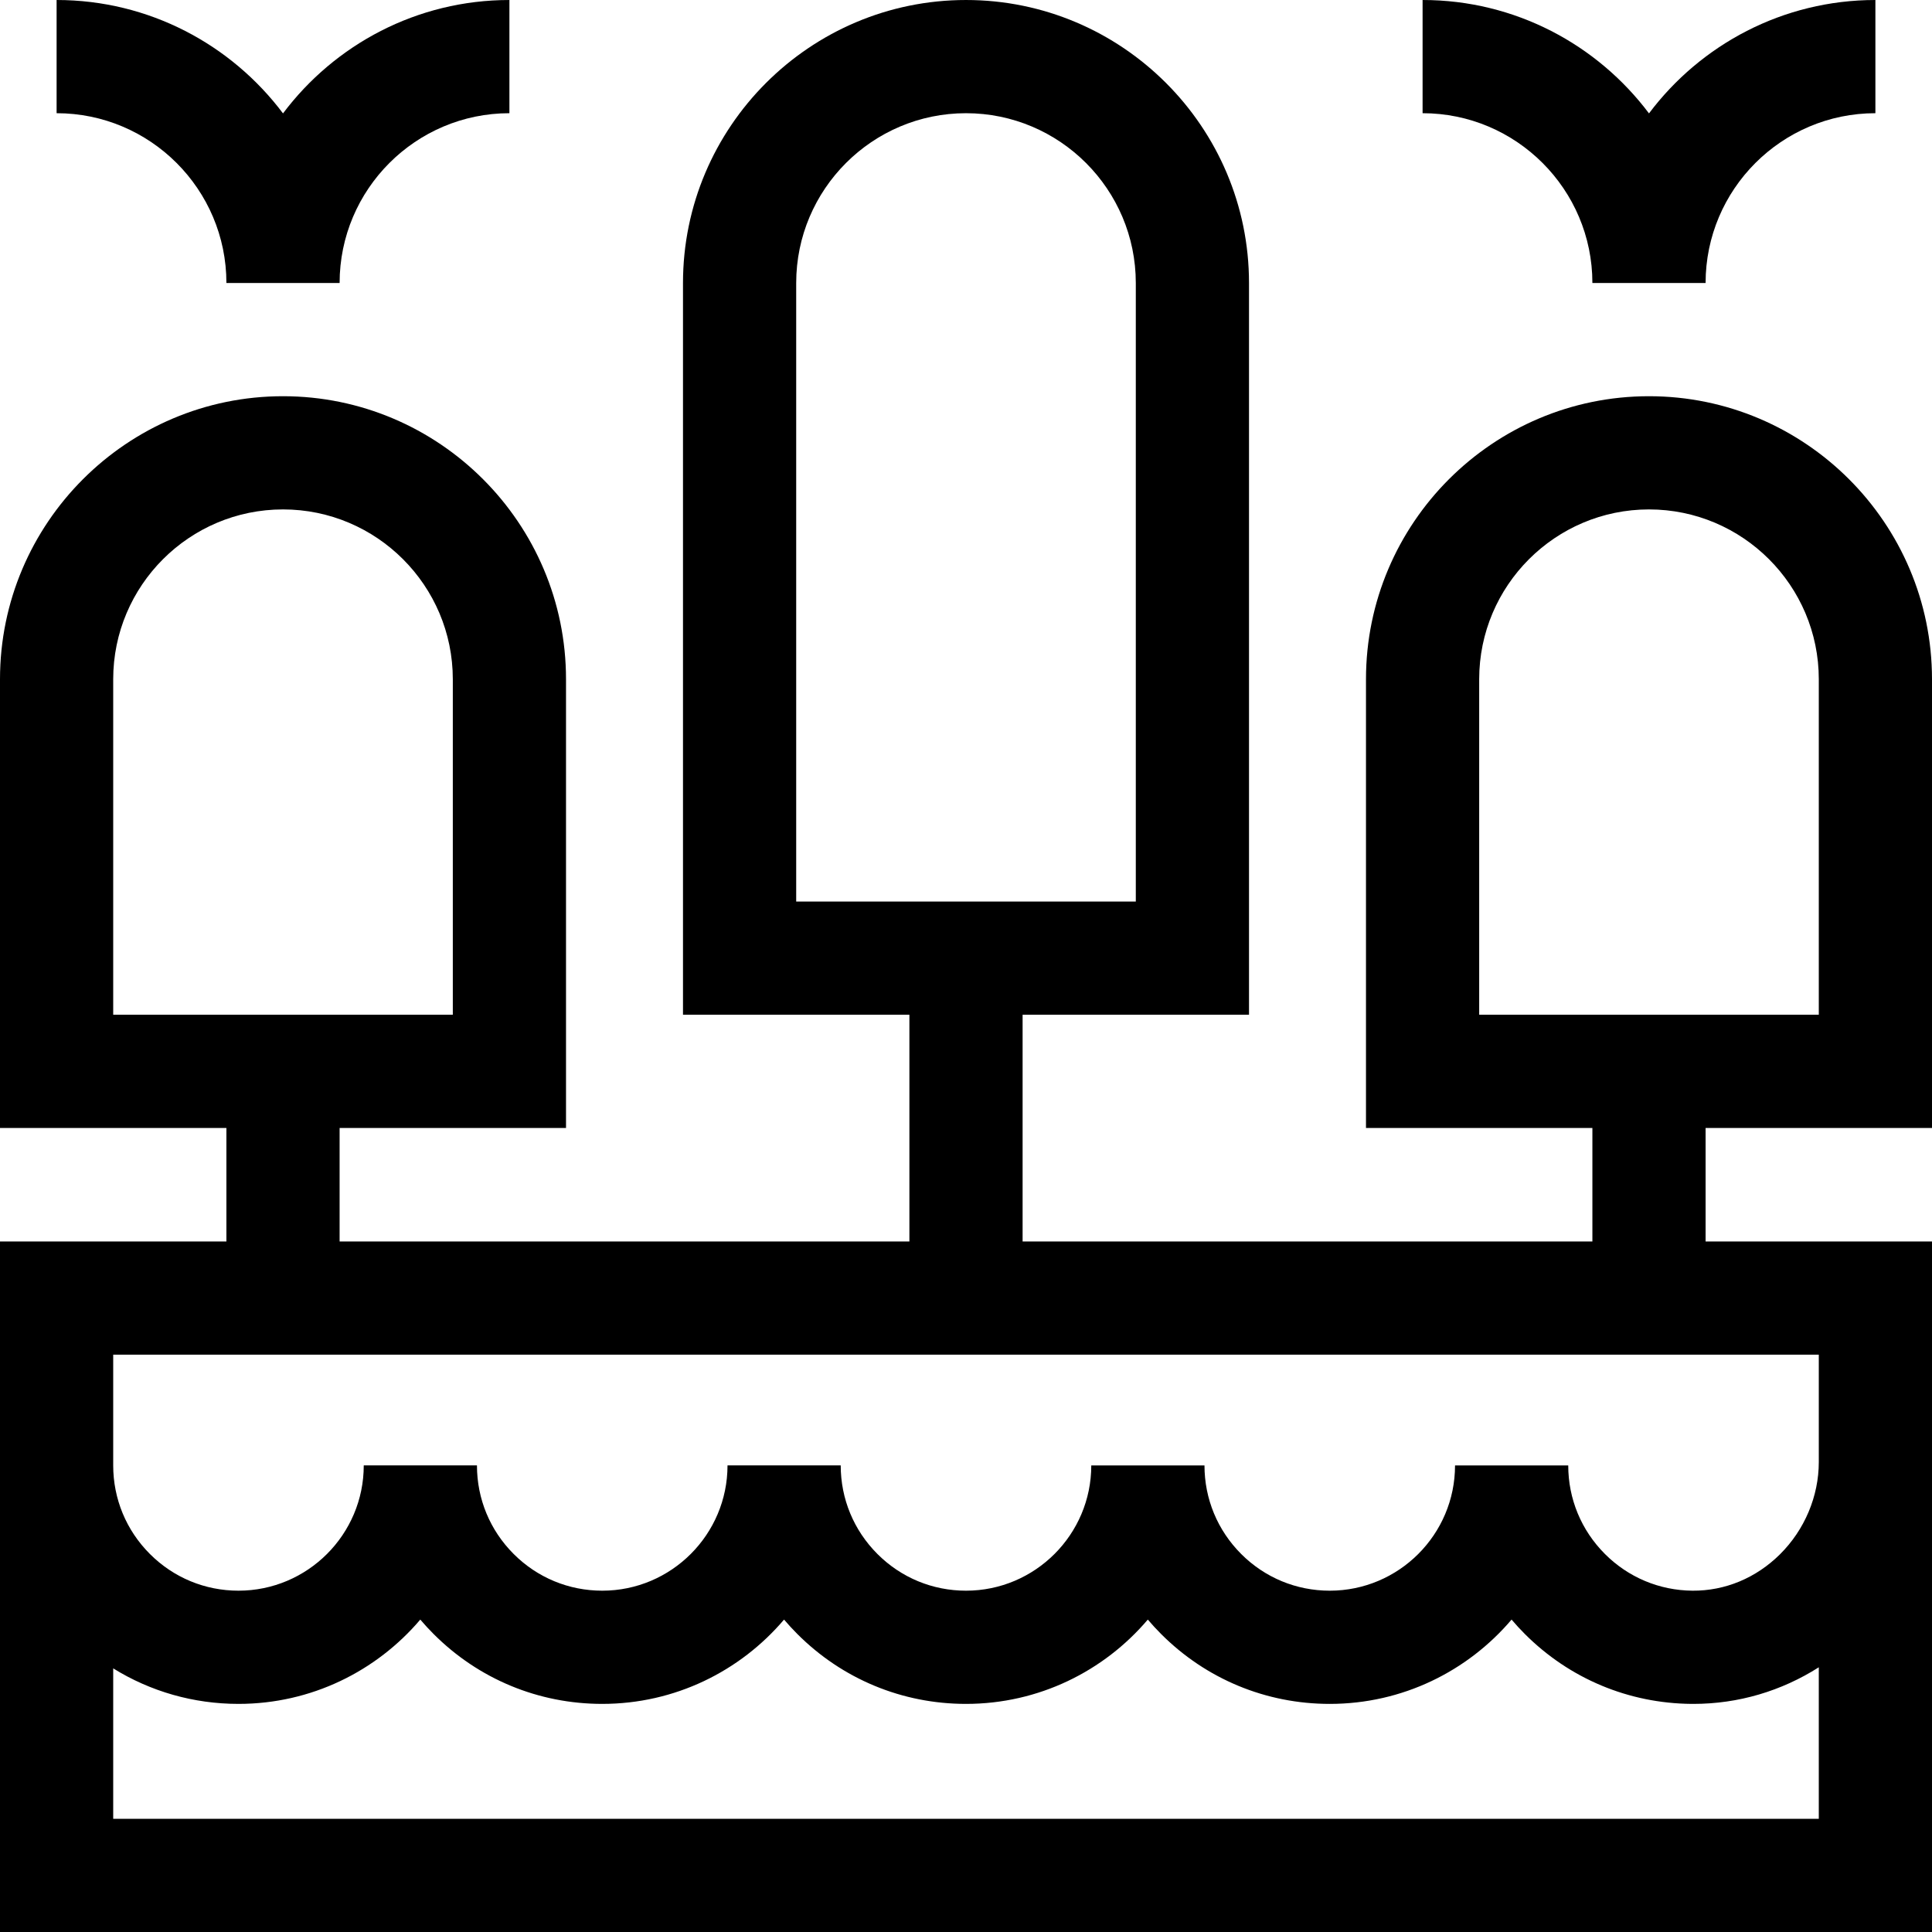 <svg id="Capa_1" enable-background="new 0 0 512 512" height="512" viewBox="0 0 512 512" width="512" xmlns="http://www.w3.org/2000/svg"><g><path d="m60 75h30c0-24.813 20.187-45 45-45v-30c-24.508 0-46.306 11.818-60 30.052-13.694-18.234-35.492-30.052-60-30.052v30c24.813 0 45 20.187 45 45z"/><path d="m512 298.922v-118.922c0-41.355-33.645-75-75-75s-75 33.645-75 75v118.922h60v30.078h-151v-60.078h60v-193.922c0-41.355-33.645-75-75-75s-75 33.645-75 75v193.922h60v60.078h-151v-30.078h60v-118.922c0-41.355-33.645-75-75-75s-75 33.645-75 75v118.922h60v30.078h-60v183h512v-183h-60v-30.078zm-301-223.922c0-24.813 20.187-45 45-45s45 20.187 45 45v163.922h-90zm-181 105c0-24.813 20.187-45 45-45s45 20.187 45 45v88.922h-90zm0 302v-39.864c9.877 6.124 21.281 9.412 33.2 9.412 19.283 0 36.579-8.683 48.181-22.342 1.117 1.314 2.293 2.589 3.526 3.823 11.93 11.942 27.802 18.519 44.692 18.519 19.283 0 36.579-8.683 48.181-22.342 1.117 1.314 2.294 2.589 3.526 3.823 11.929 11.942 27.802 18.52 44.693 18.52 19.283 0 36.579-8.683 48.181-22.342 1.117 1.314 2.294 2.59 3.526 3.823 11.929 11.942 27.801 18.52 44.693 18.52 19.283 0 36.578-8.683 48.181-22.342 1.117 1.314 2.293 2.59 3.526 3.823 11.797 11.81 27.49 18.386 44.188 18.517.165.001.328.002.493.002 11.87 0 23.287-3.389 33.212-9.699v40.149zm452-94.548c0 9.053-3.746 17.962-10.278 24.444-6.342 6.292-14.547 9.713-23.19 9.652-8.768-.069-17.007-3.521-23.205-9.726-6.272-6.273-9.727-14.609-9.727-23.474h-30c0 18.307-14.894 33.2-33.199 33.2-8.872 0-17.206-3.452-23.474-9.727-6.272-6.272-9.727-14.608-9.727-23.473h-30c0 18.307-14.894 33.2-33.2 33.2-8.872 0-17.206-3.452-23.474-9.727-6.272-6.273-9.727-14.609-9.727-23.474h-30c0 18.307-14.894 33.2-33.2 33.2-8.871 0-17.206-3.452-23.474-9.727-6.271-6.272-9.726-14.608-9.726-23.474h-30c0 18.307-14.894 33.2-33.2 33.2-8.872 0-17.206-3.452-23.474-9.727-6.271-6.27-9.725-14.607-9.725-23.471v-29.348h452zm-90-207.452c0-24.813 20.187-45 45-45s45 20.187 45 45v88.922h-90z"/><path d="m422 75h30c0-24.813 20.187-45 45-45v-30c-24.508 0-46.306 11.818-60 30.052-13.694-18.234-35.492-30.052-60-30.052v30c24.813 0 45 20.187 45 45z"/></g></svg>